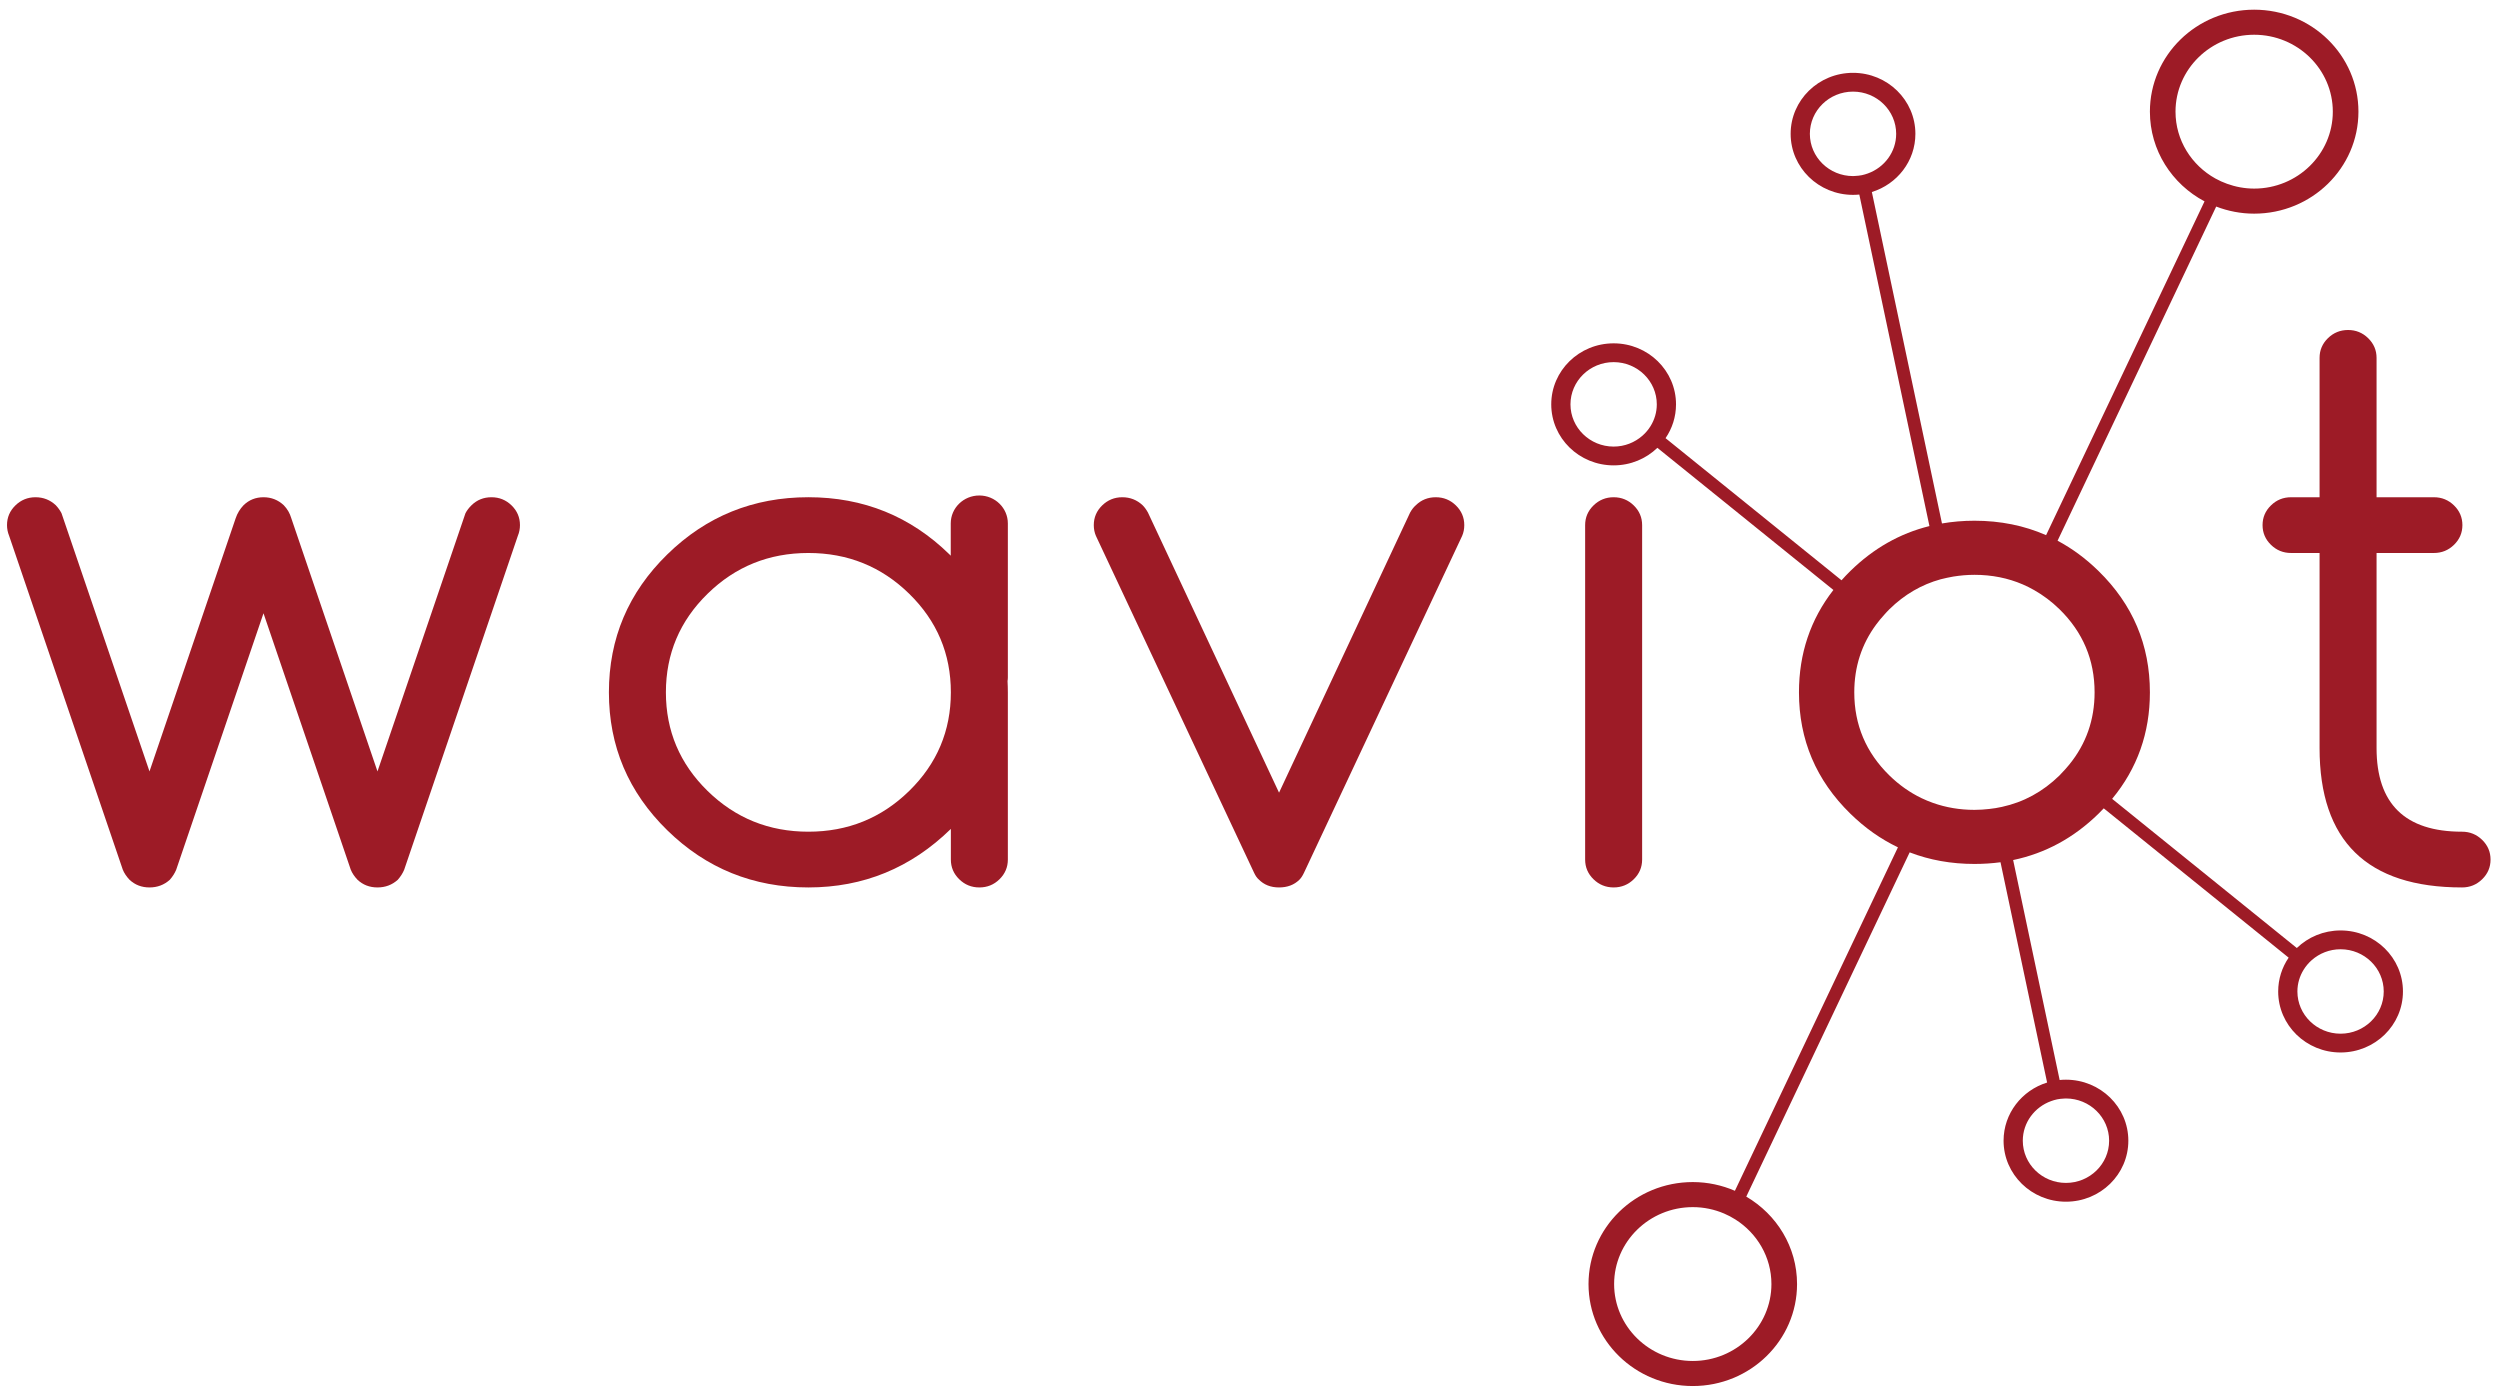 <svg width="128" height="71" viewBox="0 0 128 71" fill="none" xmlns="http://www.w3.org/2000/svg">
<path fill-rule="evenodd" clip-rule="evenodd" d="M25.163 25.459C24.762 25.459 24.421 25.596 24.142 25.869C24.008 26 23.905 26.136 23.831 26.279L19.327 39.497L14.913 26.529C14.84 26.279 14.713 26.06 14.53 25.869C14.238 25.596 13.892 25.459 13.491 25.459C13.089 25.459 12.749 25.596 12.469 25.869C12.287 26.06 12.153 26.279 12.068 26.529L7.654 39.497L3.15 26.279C3.076 26.136 2.98 26 2.858 25.869C2.566 25.596 2.22 25.459 1.818 25.459C1.417 25.459 1.073 25.599 0.788 25.878C0.502 26.157 0.359 26.493 0.359 26.886C0.359 27.076 0.396 27.26 0.469 27.439L6.287 44.528C6.36 44.706 6.475 44.879 6.633 45.045C6.913 45.307 7.253 45.437 7.654 45.437C8.056 45.437 8.402 45.307 8.694 45.045C8.84 44.879 8.949 44.706 9.022 44.528L13.491 31.399L17.959 44.528C18.032 44.706 18.147 44.879 18.306 45.045C18.585 45.307 18.926 45.437 19.327 45.437C19.728 45.437 20.075 45.307 20.366 45.045C20.512 44.879 20.622 44.706 20.695 44.528L26.512 27.439C26.586 27.26 26.622 27.076 26.622 26.886C26.622 26.493 26.479 26.157 26.194 25.878C25.908 25.599 25.564 25.459 25.163 25.459Z" fill="#9D1B26"/>
<path fill-rule="evenodd" clip-rule="evenodd" d="M73.512 25.459C73.11 25.459 72.769 25.596 72.49 25.869C72.381 25.964 72.283 26.089 72.198 26.243L65.487 40.585L58.775 26.243C58.69 26.089 58.598 25.964 58.502 25.869C58.21 25.596 57.863 25.459 57.462 25.459C57.061 25.459 56.718 25.599 56.431 25.878C56.146 26.157 56.002 26.493 56.002 26.886C56.002 27.088 56.04 27.272 56.112 27.439L64.21 44.688C64.283 44.843 64.362 44.956 64.447 45.027C64.714 45.301 65.061 45.437 65.487 45.437C65.912 45.437 66.258 45.307 66.526 45.045C66.611 44.962 66.691 44.843 66.763 44.688L74.861 27.439C74.934 27.272 74.971 27.088 74.971 26.886C74.971 26.493 74.827 26.157 74.542 25.878C74.256 25.599 73.913 25.459 73.512 25.459Z" fill="#9D1B26"/>
<path fill-rule="evenodd" clip-rule="evenodd" d="M82.618 45.437C83.019 45.437 83.363 45.297 83.648 45.018C83.934 44.739 84.077 44.403 84.077 44.01V26.886C84.077 26.493 83.934 26.157 83.648 25.878C83.363 25.599 83.019 25.459 82.618 25.459C82.217 25.459 81.874 25.599 81.588 25.878C81.302 26.157 81.159 26.493 81.159 26.886V44.01C81.159 44.403 81.302 44.739 81.588 45.018C81.874 45.297 82.217 45.437 82.618 45.437Z" fill="#9D1B26"/>
<path fill-rule="evenodd" clip-rule="evenodd" d="M127.087 43.002C126.801 42.723 126.458 42.583 126.056 42.583C123.139 42.583 121.68 41.156 121.68 38.302V28.313H124.615C125.017 28.313 125.36 28.173 125.646 27.894C125.932 27.614 126.075 27.278 126.075 26.886C126.075 26.493 125.932 26.157 125.646 25.878C125.36 25.598 125.017 25.459 124.615 25.459H121.68V18.323C121.68 17.931 121.536 17.595 121.25 17.315C120.965 17.036 120.621 16.896 120.221 16.896C119.819 16.896 119.476 17.036 119.19 17.315C118.904 17.595 118.762 17.931 118.762 18.323V25.459H117.302C116.901 25.459 116.557 25.598 116.272 25.878C115.986 26.157 115.843 26.493 115.843 26.886C115.843 27.278 115.986 27.614 116.272 27.894C116.557 28.173 116.901 28.313 117.302 28.313H118.762V38.302C118.762 43.059 121.193 45.437 126.056 45.437C126.458 45.437 126.801 45.297 127.087 45.018C127.373 44.739 127.516 44.403 127.516 44.01C127.516 43.617 127.373 43.282 127.087 43.002Z" fill="#9D1B26"/>
<path fill-rule="evenodd" clip-rule="evenodd" d="M46.55 40.496C45.128 41.887 43.407 42.583 41.389 42.583C39.37 42.583 37.65 41.887 36.228 40.496C34.806 39.105 34.094 37.422 34.094 35.448C34.094 33.474 34.806 31.791 36.228 30.4C37.65 29.008 39.37 28.313 41.389 28.313C43.407 28.313 45.128 29.008 46.55 30.4C47.973 31.791 48.684 33.474 48.684 35.448C48.684 37.422 47.973 39.105 46.55 40.496ZM50.141 25.369C49.333 25.369 48.678 26.009 48.678 26.799V28.452C48.655 28.43 48.634 28.407 48.611 28.384C46.617 26.434 44.21 25.458 41.389 25.458C38.568 25.458 36.16 26.434 34.167 28.384C32.172 30.334 31.176 32.689 31.176 35.448C31.176 38.207 32.172 40.562 34.167 42.512C36.16 44.462 38.568 45.437 41.389 45.437C44.21 45.437 46.642 44.438 48.684 42.44V44.01C48.684 44.403 48.827 44.739 49.113 45.018C49.398 45.298 49.742 45.437 50.143 45.437C50.545 45.437 50.888 45.298 51.174 45.018C51.459 44.739 51.602 44.403 51.602 44.01V35.448C51.602 35.253 51.596 35.061 51.586 34.87C51.596 34.812 51.602 34.752 51.602 34.683V26.799C51.602 26.009 50.947 25.369 50.141 25.369Z" fill="#9D1B26"/>
<path fill-rule="evenodd" clip-rule="evenodd" d="M119.837 52.925C118.618 52.925 117.627 51.956 117.627 50.764C117.627 50.356 117.744 49.977 117.945 49.652C118.059 49.467 118.2 49.3 118.363 49.157C118.754 48.813 119.27 48.602 119.837 48.602C121.056 48.602 122.047 49.571 122.047 50.764C122.047 51.956 121.056 52.925 119.837 52.925ZM105.656 56.248C105.696 56.246 105.736 56.242 105.777 56.242C106.996 56.242 107.987 57.212 107.987 58.404C107.987 59.596 106.996 60.565 105.777 60.565C104.558 60.565 103.567 59.596 103.567 58.404C103.567 57.475 104.171 56.683 105.013 56.378C105.115 56.34 105.22 56.309 105.329 56.286C105.435 56.265 105.545 56.254 105.656 56.248ZM94.996 9.008C94.956 9.011 94.916 9.015 94.875 9.015C93.656 9.015 92.665 8.045 92.665 6.853C92.665 5.661 93.656 4.691 94.875 4.691C96.093 4.691 97.084 5.661 97.084 6.853C97.084 7.782 96.481 8.574 95.638 8.879C95.536 8.916 95.431 8.948 95.323 8.97C95.216 8.991 95.107 9.003 94.996 9.008ZM105.524 39.619C105.496 39.647 105.472 39.677 105.444 39.705C104.59 40.54 103.606 41.072 102.497 41.313C102.391 41.336 102.284 41.358 102.176 41.375C102.068 41.392 101.96 41.407 101.85 41.419C101.602 41.447 101.351 41.465 101.091 41.465C100.335 41.465 99.632 41.343 98.975 41.111C98.77 41.038 98.568 40.955 98.371 40.86C97.784 40.575 97.239 40.194 96.739 39.705C95.539 38.532 94.939 37.113 94.939 35.448C94.939 34.137 95.317 32.982 96.06 31.976C96.187 31.805 96.324 31.639 96.472 31.477C96.559 31.381 96.644 31.284 96.739 31.191C97.509 30.437 98.385 29.929 99.363 29.659C99.468 29.63 99.575 29.607 99.682 29.584C99.788 29.561 99.895 29.539 100.004 29.521C100.355 29.465 100.716 29.431 101.091 29.431C101.986 29.431 102.808 29.597 103.563 29.921C103.763 30.007 103.958 30.105 104.148 30.213C104.608 30.475 105.041 30.797 105.444 31.191C106.644 32.365 107.243 33.783 107.243 35.448C107.243 36.853 106.81 38.081 105.956 39.136C105.822 39.301 105.678 39.462 105.524 39.619ZM90.697 65.744C90.697 67.915 88.89 69.682 86.67 69.682C84.45 69.682 82.643 67.915 82.643 65.744C82.643 63.572 84.45 61.805 86.67 61.805C87.241 61.805 87.782 61.923 88.274 62.133C88.477 62.219 88.669 62.322 88.853 62.438C89.961 63.141 90.697 64.359 90.697 65.744ZM82.618 22.865C81.4 22.865 80.408 21.895 80.408 20.703C80.408 19.511 81.4 18.541 82.618 18.541C83.837 18.541 84.828 19.511 84.828 20.703C84.828 21.11 84.711 21.49 84.51 21.815C84.396 22 84.255 22.166 84.092 22.309C83.7 22.653 83.185 22.865 82.618 22.865ZM111.386 5.717C111.386 3.545 113.193 1.779 115.413 1.779C117.634 1.779 119.44 3.545 119.44 5.717C119.44 7.889 117.634 9.656 115.413 9.656C114.924 9.656 114.457 9.566 114.023 9.409C113.816 9.334 113.617 9.245 113.427 9.139C112.21 8.461 111.386 7.183 111.386 5.717ZM119.837 47.639C118.964 47.639 118.173 47.983 117.597 48.538L108.142 40.901C109.429 39.345 110.075 37.527 110.075 35.448C110.075 33.021 109.198 30.95 107.444 29.235C106.795 28.6 106.097 28.084 105.348 27.684L113.469 10.576C114.072 10.808 114.726 10.939 115.413 10.939C118.362 10.939 120.752 8.601 120.752 5.717C120.752 2.833 118.362 0.496 115.413 0.496C112.465 0.496 110.075 2.833 110.075 5.717C110.075 7.701 111.206 9.426 112.872 10.31L104.76 27.4C103.641 26.909 102.419 26.661 101.091 26.661C100.517 26.661 99.963 26.709 99.429 26.801L95.839 9.831C97.132 9.431 98.068 8.249 98.068 6.853C98.068 5.127 96.639 3.729 94.875 3.729C93.111 3.729 91.681 5.127 91.681 6.853C91.681 8.578 93.111 9.977 94.875 9.977C94.984 9.977 95.091 9.971 95.197 9.961L98.787 26.935C97.272 27.311 95.922 28.077 94.739 29.235C94.58 29.39 94.43 29.549 94.286 29.711L85.276 22.434C85.615 21.939 85.812 21.344 85.812 20.703C85.812 18.977 84.382 17.579 82.618 17.579C80.854 17.579 79.424 18.977 79.424 20.703C79.424 22.429 80.854 23.827 82.618 23.827C83.491 23.827 84.282 23.484 84.858 22.929L93.87 30.206C92.695 31.715 92.107 33.462 92.107 35.448C92.107 37.875 92.984 39.946 94.739 41.661C95.484 42.391 96.297 42.963 97.174 43.383L88.827 60.969C88.167 60.684 87.438 60.522 86.67 60.522C83.722 60.522 81.332 62.859 81.332 65.744C81.332 68.627 83.722 70.965 86.67 70.965C89.619 70.965 92.009 68.627 92.009 65.744C92.009 63.84 90.964 62.179 89.409 61.267L97.775 43.641C98.797 44.035 99.902 44.234 101.091 44.234C101.549 44.234 101.994 44.205 102.426 44.147L104.812 55.426C103.52 55.825 102.583 57.007 102.583 58.404C102.583 60.129 104.013 61.527 105.777 61.527C107.541 61.527 108.971 60.129 108.971 58.404C108.971 56.678 107.541 55.28 105.777 55.28C105.668 55.28 105.56 55.285 105.454 55.296L103.073 44.034C104.719 43.69 106.177 42.901 107.444 41.661C107.536 41.571 107.625 41.479 107.712 41.387L117.179 49.032C116.841 49.528 116.643 50.123 116.643 50.764C116.643 52.489 118.073 53.887 119.837 53.887C121.601 53.887 123.031 52.489 123.031 50.764C123.031 49.038 121.601 47.639 119.837 47.639Z" fill="#9D1B26"/>
</svg>
